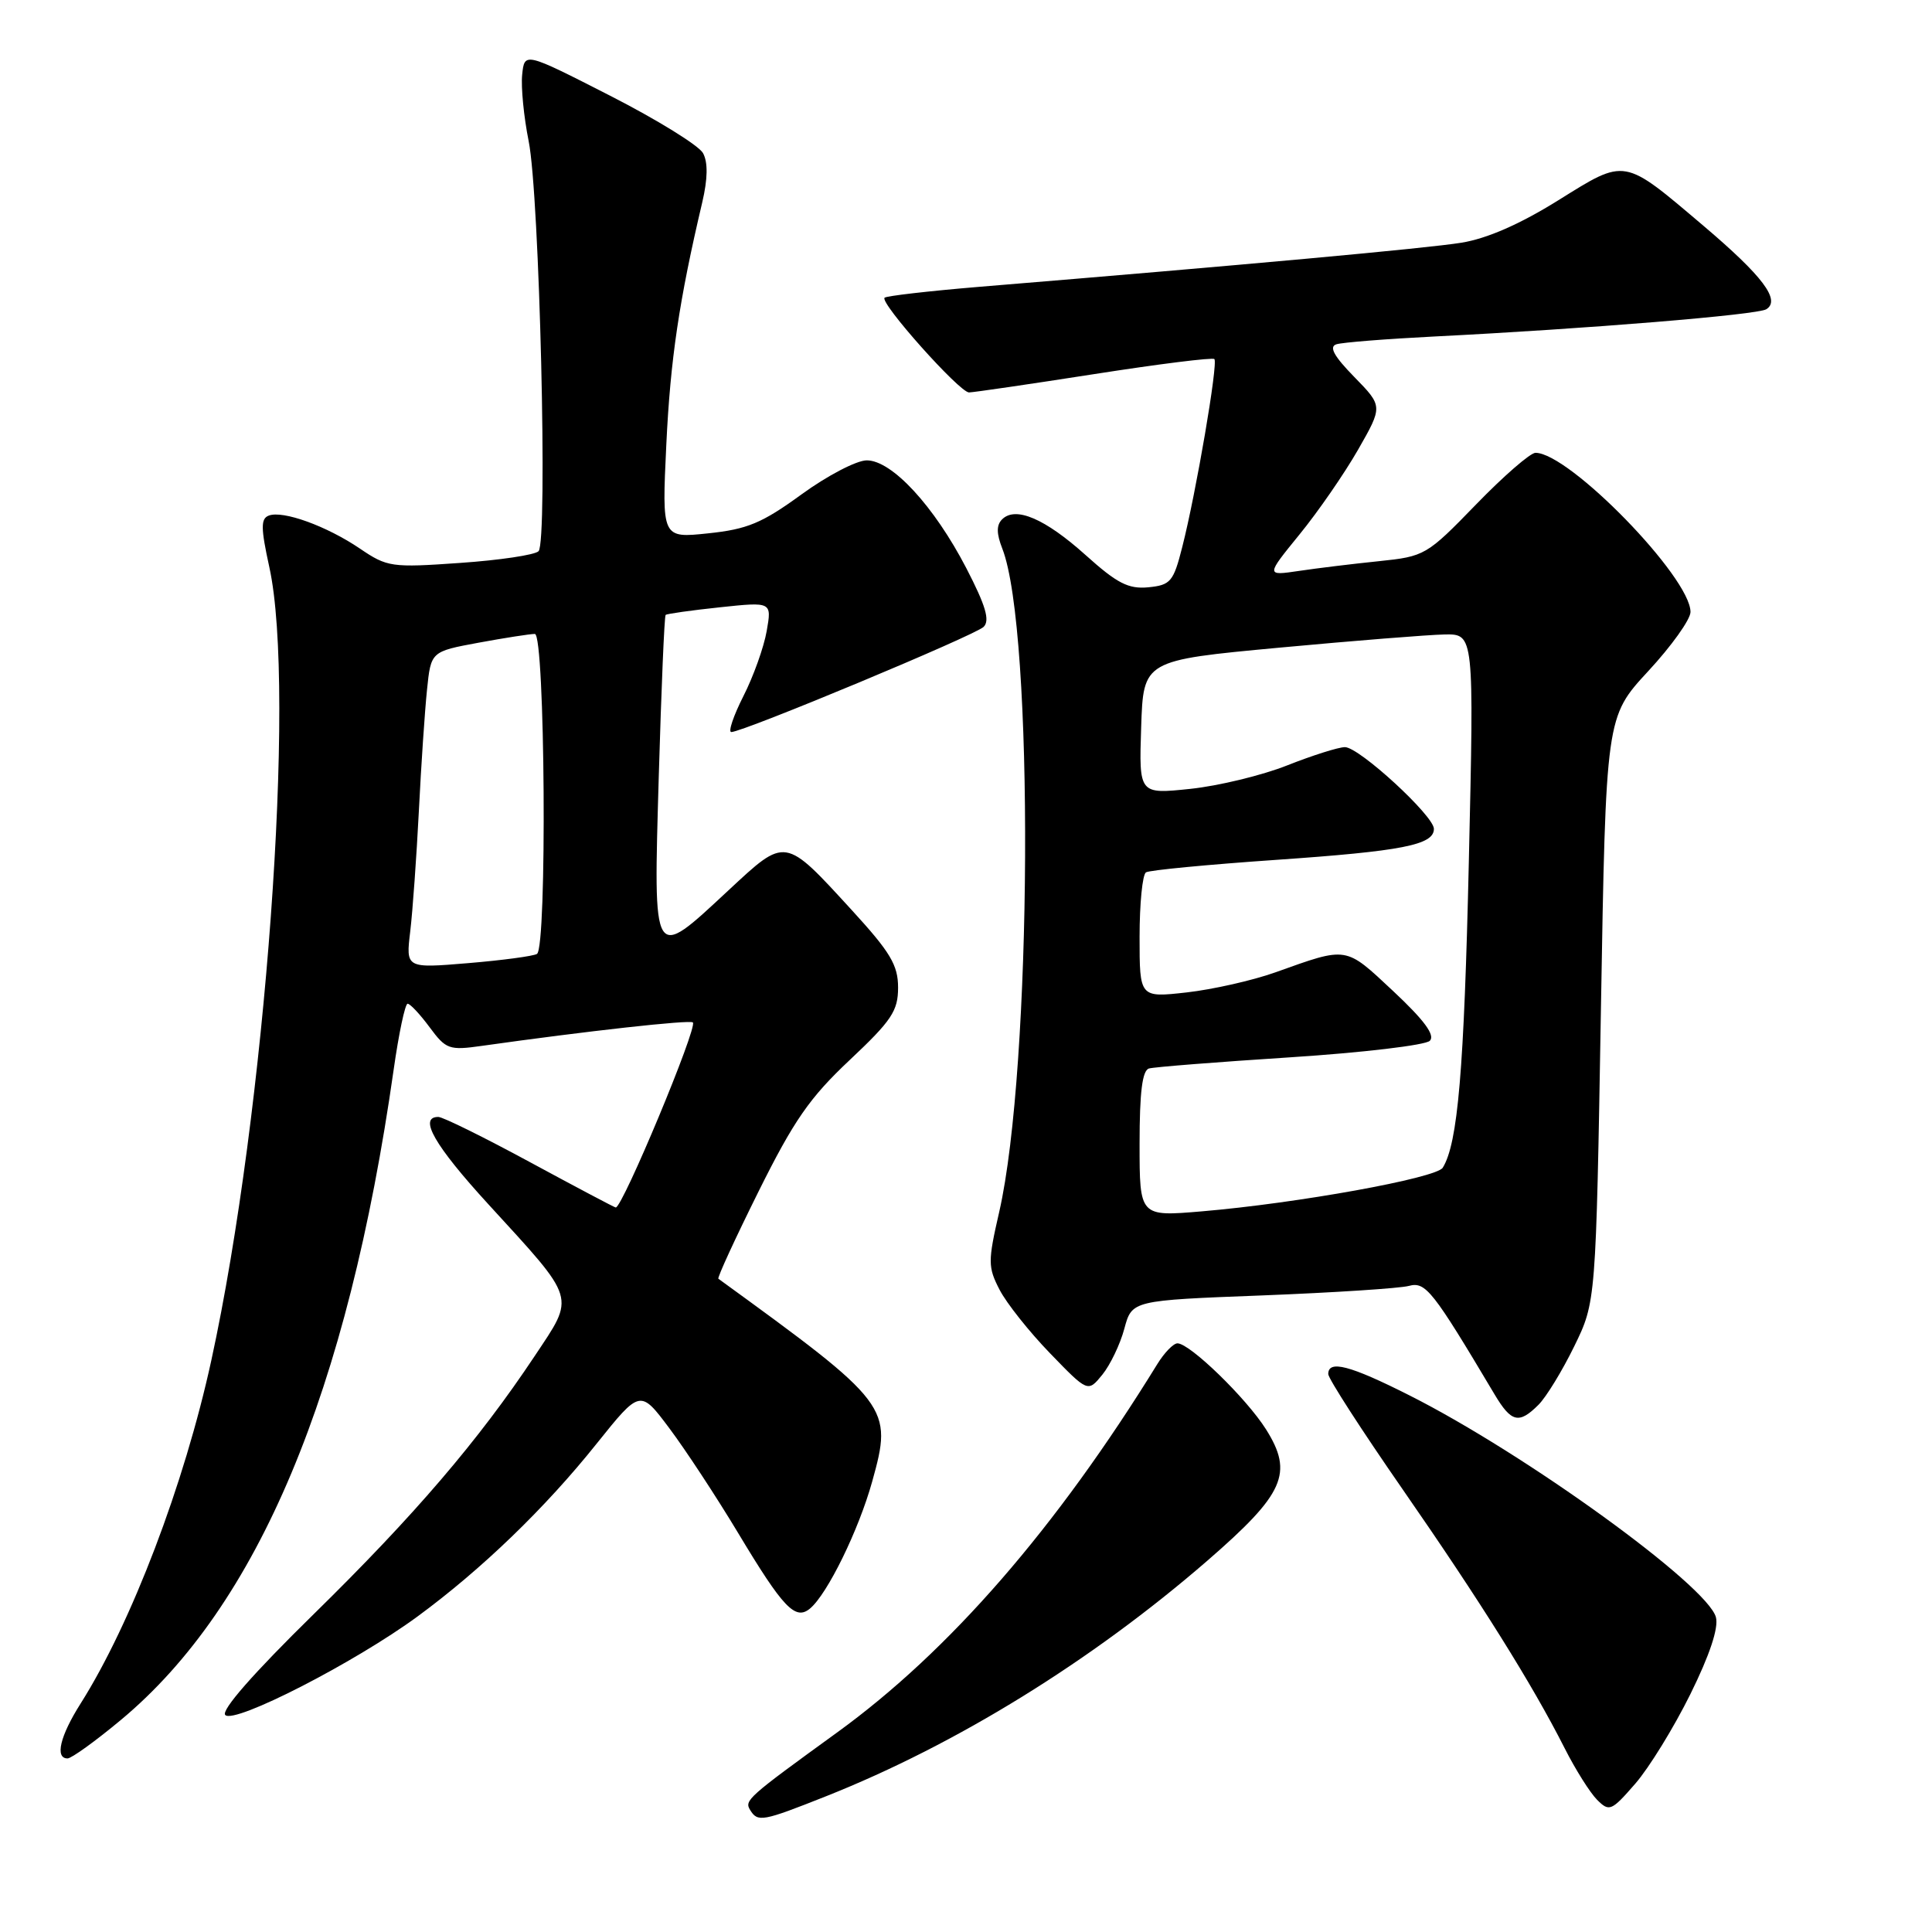 <?xml version="1.0" encoding="UTF-8" standalone="no"?>
<!DOCTYPE svg PUBLIC "-//W3C//DTD SVG 1.1//EN" "http://www.w3.org/Graphics/SVG/1.1/DTD/svg11.dtd" >
<svg xmlns="http://www.w3.org/2000/svg" xmlns:xlink="http://www.w3.org/1999/xlink" version="1.1" viewBox="0 0 256 256">
 <g >
 <path fill="currentColor"
d=" M 109.49 238.00 C 126.74 231.15 144.66 220.08 159.97 206.81 C 170.20 197.93 171.42 195.21 167.75 189.39 C 165.14 185.26 157.66 178.00 156.02 178.00 C 155.48 178.00 154.28 179.24 153.35 180.75 C 139.94 202.51 125.80 218.78 110.91 229.57 C 99.02 238.19 98.61 238.56 99.40 239.84 C 100.41 241.48 101.03 241.36 109.49 238.00 Z  M 223.98 224.49 C 226.54 219.31 227.74 215.71 227.37 214.30 C 226.28 210.12 202.15 192.65 186.77 184.90 C 178.89 180.92 176.00 180.16 176.00 182.07 C 176.00 182.66 180.43 189.52 185.84 197.32 C 196.21 212.27 203.00 223.12 207.32 231.64 C 208.75 234.47 210.69 237.55 211.63 238.49 C 213.24 240.10 213.53 239.97 216.68 236.35 C 218.52 234.23 221.80 228.90 223.98 224.49 Z  M 16.02 227.90 C 34.19 212.78 46.08 184.45 52.16 141.75 C 52.84 136.94 53.68 133.00 54.01 133.00 C 54.35 133.00 55.66 134.40 56.93 136.12 C 59.10 139.05 59.51 139.20 63.87 138.58 C 77.67 136.63 91.43 135.10 91.81 135.48 C 92.46 136.12 82.50 160.00 81.59 160.00 C 81.44 160.00 76.34 157.30 70.24 154.00 C 64.15 150.70 58.68 148.00 58.08 148.00 C 55.41 148.00 57.57 151.77 64.72 159.58 C 76.49 172.44 76.23 171.59 70.85 179.68 C 63.37 190.92 54.90 200.81 41.55 213.90 C 33.55 221.74 29.25 226.65 29.85 227.25 C 31.07 228.47 47.02 220.29 55.34 214.18 C 63.84 207.93 72.24 199.83 79.06 191.29 C 84.83 184.09 84.83 184.09 88.72 189.29 C 90.87 192.16 94.95 198.38 97.80 203.12 C 103.77 213.06 105.38 214.76 107.33 213.14 C 109.63 211.23 113.78 202.75 115.57 196.31 C 118.32 186.42 118.01 186.01 95.19 169.44 C 95.02 169.31 97.42 164.10 100.52 157.86 C 105.19 148.47 107.28 145.45 112.59 140.46 C 118.15 135.23 119.00 133.95 119.00 130.86 C 119.00 127.88 117.98 126.18 112.89 120.62 C 103.91 110.82 104.17 110.87 96.53 117.97 C 86.38 127.41 86.58 127.73 87.29 102.88 C 87.63 91.27 88.03 81.64 88.20 81.48 C 88.36 81.33 91.60 80.87 95.39 80.47 C 102.27 79.74 102.27 79.74 101.59 83.62 C 101.22 85.75 99.83 89.64 98.50 92.25 C 97.18 94.86 96.46 97.00 96.90 97.00 C 98.46 97.00 129.22 84.18 130.34 83.06 C 131.19 82.21 130.61 80.25 128.05 75.30 C 123.77 67.05 118.19 61.00 114.85 61.00 C 113.50 61.00 109.61 63.03 106.19 65.52 C 100.97 69.32 99.02 70.13 93.84 70.67 C 87.70 71.32 87.70 71.32 88.29 58.91 C 88.83 47.59 89.99 39.80 93.05 26.82 C 93.78 23.70 93.82 21.53 93.16 20.30 C 92.62 19.29 87.07 15.86 80.84 12.68 C 69.50 6.89 69.50 6.89 69.19 9.90 C 69.02 11.55 69.41 15.51 70.05 18.70 C 71.49 25.83 72.60 71.80 71.36 73.04 C 70.87 73.53 66.20 74.23 60.97 74.59 C 51.88 75.23 51.31 75.15 47.69 72.69 C 43.28 69.70 37.48 67.60 35.61 68.32 C 34.54 68.73 34.55 69.96 35.69 75.16 C 39.27 91.46 35.19 147.26 28.00 180.26 C 24.43 196.66 17.41 215.09 10.68 225.73 C 7.95 230.04 7.25 233.00 8.95 233.00 C 9.47 233.00 12.65 230.71 16.02 227.90 Z  M 203.86 186.14 C 204.88 185.12 207.01 181.64 208.59 178.40 C 211.47 172.51 211.47 172.51 212.13 133.76 C 212.79 95.00 212.79 95.00 218.39 88.94 C 221.48 85.61 224.00 82.08 224.00 81.09 C 224.00 76.50 207.93 60.00 203.46 60.00 C 202.78 60.00 199.22 63.09 195.57 66.86 C 189.05 73.58 188.79 73.73 182.71 74.36 C 179.29 74.71 174.53 75.29 172.12 75.65 C 167.73 76.30 167.73 76.30 172.19 70.82 C 174.65 67.81 178.14 62.75 179.95 59.59 C 183.24 53.83 183.24 53.83 179.45 49.95 C 176.74 47.18 176.07 45.94 177.08 45.62 C 177.86 45.37 183.68 44.91 190.00 44.59 C 210.32 43.57 232.83 41.72 234.04 40.98 C 235.98 39.78 233.59 36.60 225.73 29.93 C 215.02 20.85 215.49 20.93 206.48 26.54 C 201.41 29.70 197.05 31.61 193.65 32.16 C 189.08 32.90 165.06 35.10 129.58 38.02 C 123.02 38.57 117.46 39.21 117.21 39.45 C 116.54 40.12 127.14 52.00 128.40 52.00 C 129.00 51.99 136.47 50.90 144.99 49.57 C 153.51 48.24 160.67 47.34 160.91 47.58 C 161.43 48.09 158.48 65.34 156.65 72.50 C 155.49 77.08 155.11 77.53 152.16 77.82 C 149.52 78.07 148.03 77.31 143.85 73.55 C 138.47 68.72 134.56 67.04 132.78 68.82 C 132.02 69.58 132.03 70.70 132.81 72.69 C 137.04 83.49 136.77 141.49 132.40 160.59 C 130.89 167.16 130.90 167.90 132.45 170.90 C 133.37 172.68 136.37 176.46 139.13 179.31 C 144.15 184.50 144.15 184.50 146.06 182.16 C 147.11 180.87 148.43 178.12 148.98 176.06 C 149.99 172.31 149.99 172.31 167.25 171.65 C 176.74 171.28 185.48 170.71 186.68 170.39 C 188.90 169.79 189.82 170.95 198.03 184.75 C 200.26 188.49 201.27 188.73 203.86 186.14 Z  M 54.36 123.40 C 54.68 120.71 55.19 113.55 55.50 107.50 C 55.80 101.45 56.29 94.21 56.58 91.41 C 57.10 86.33 57.10 86.33 63.42 85.16 C 66.89 84.52 70.24 84.00 70.87 84.00 C 72.23 84.00 72.51 125.57 71.15 126.40 C 70.69 126.69 66.59 127.24 62.04 127.62 C 53.77 128.31 53.77 128.31 54.36 123.40 Z  M 151.00 151.57 C 151.00 144.72 151.36 141.83 152.25 141.58 C 152.94 141.38 161.36 140.72 170.96 140.10 C 180.57 139.48 188.89 138.49 189.46 137.91 C 190.19 137.17 188.72 135.18 184.61 131.33 C 178.19 125.33 178.63 125.40 169.00 128.84 C 165.97 129.92 160.69 131.11 157.25 131.50 C 151.00 132.20 151.00 132.20 151.00 124.16 C 151.00 119.74 151.38 115.88 151.85 115.59 C 152.32 115.30 160.06 114.56 169.04 113.94 C 185.81 112.78 190.00 111.96 190.00 109.83 C 190.00 108.10 180.10 99.00 178.21 99.00 C 177.36 99.00 173.92 100.09 170.58 101.41 C 167.24 102.74 161.44 104.14 157.71 104.53 C 150.92 105.24 150.92 105.24 151.21 96.37 C 151.50 87.50 151.50 87.50 169.50 85.82 C 179.40 84.90 189.26 84.11 191.41 84.07 C 195.32 84.00 195.32 84.00 194.63 114.09 C 194.00 141.82 193.17 151.51 191.17 154.73 C 190.31 156.11 171.91 159.44 159.25 160.51 C 151.00 161.21 151.00 161.21 151.00 151.57 Z "/>
</g>
</svg>